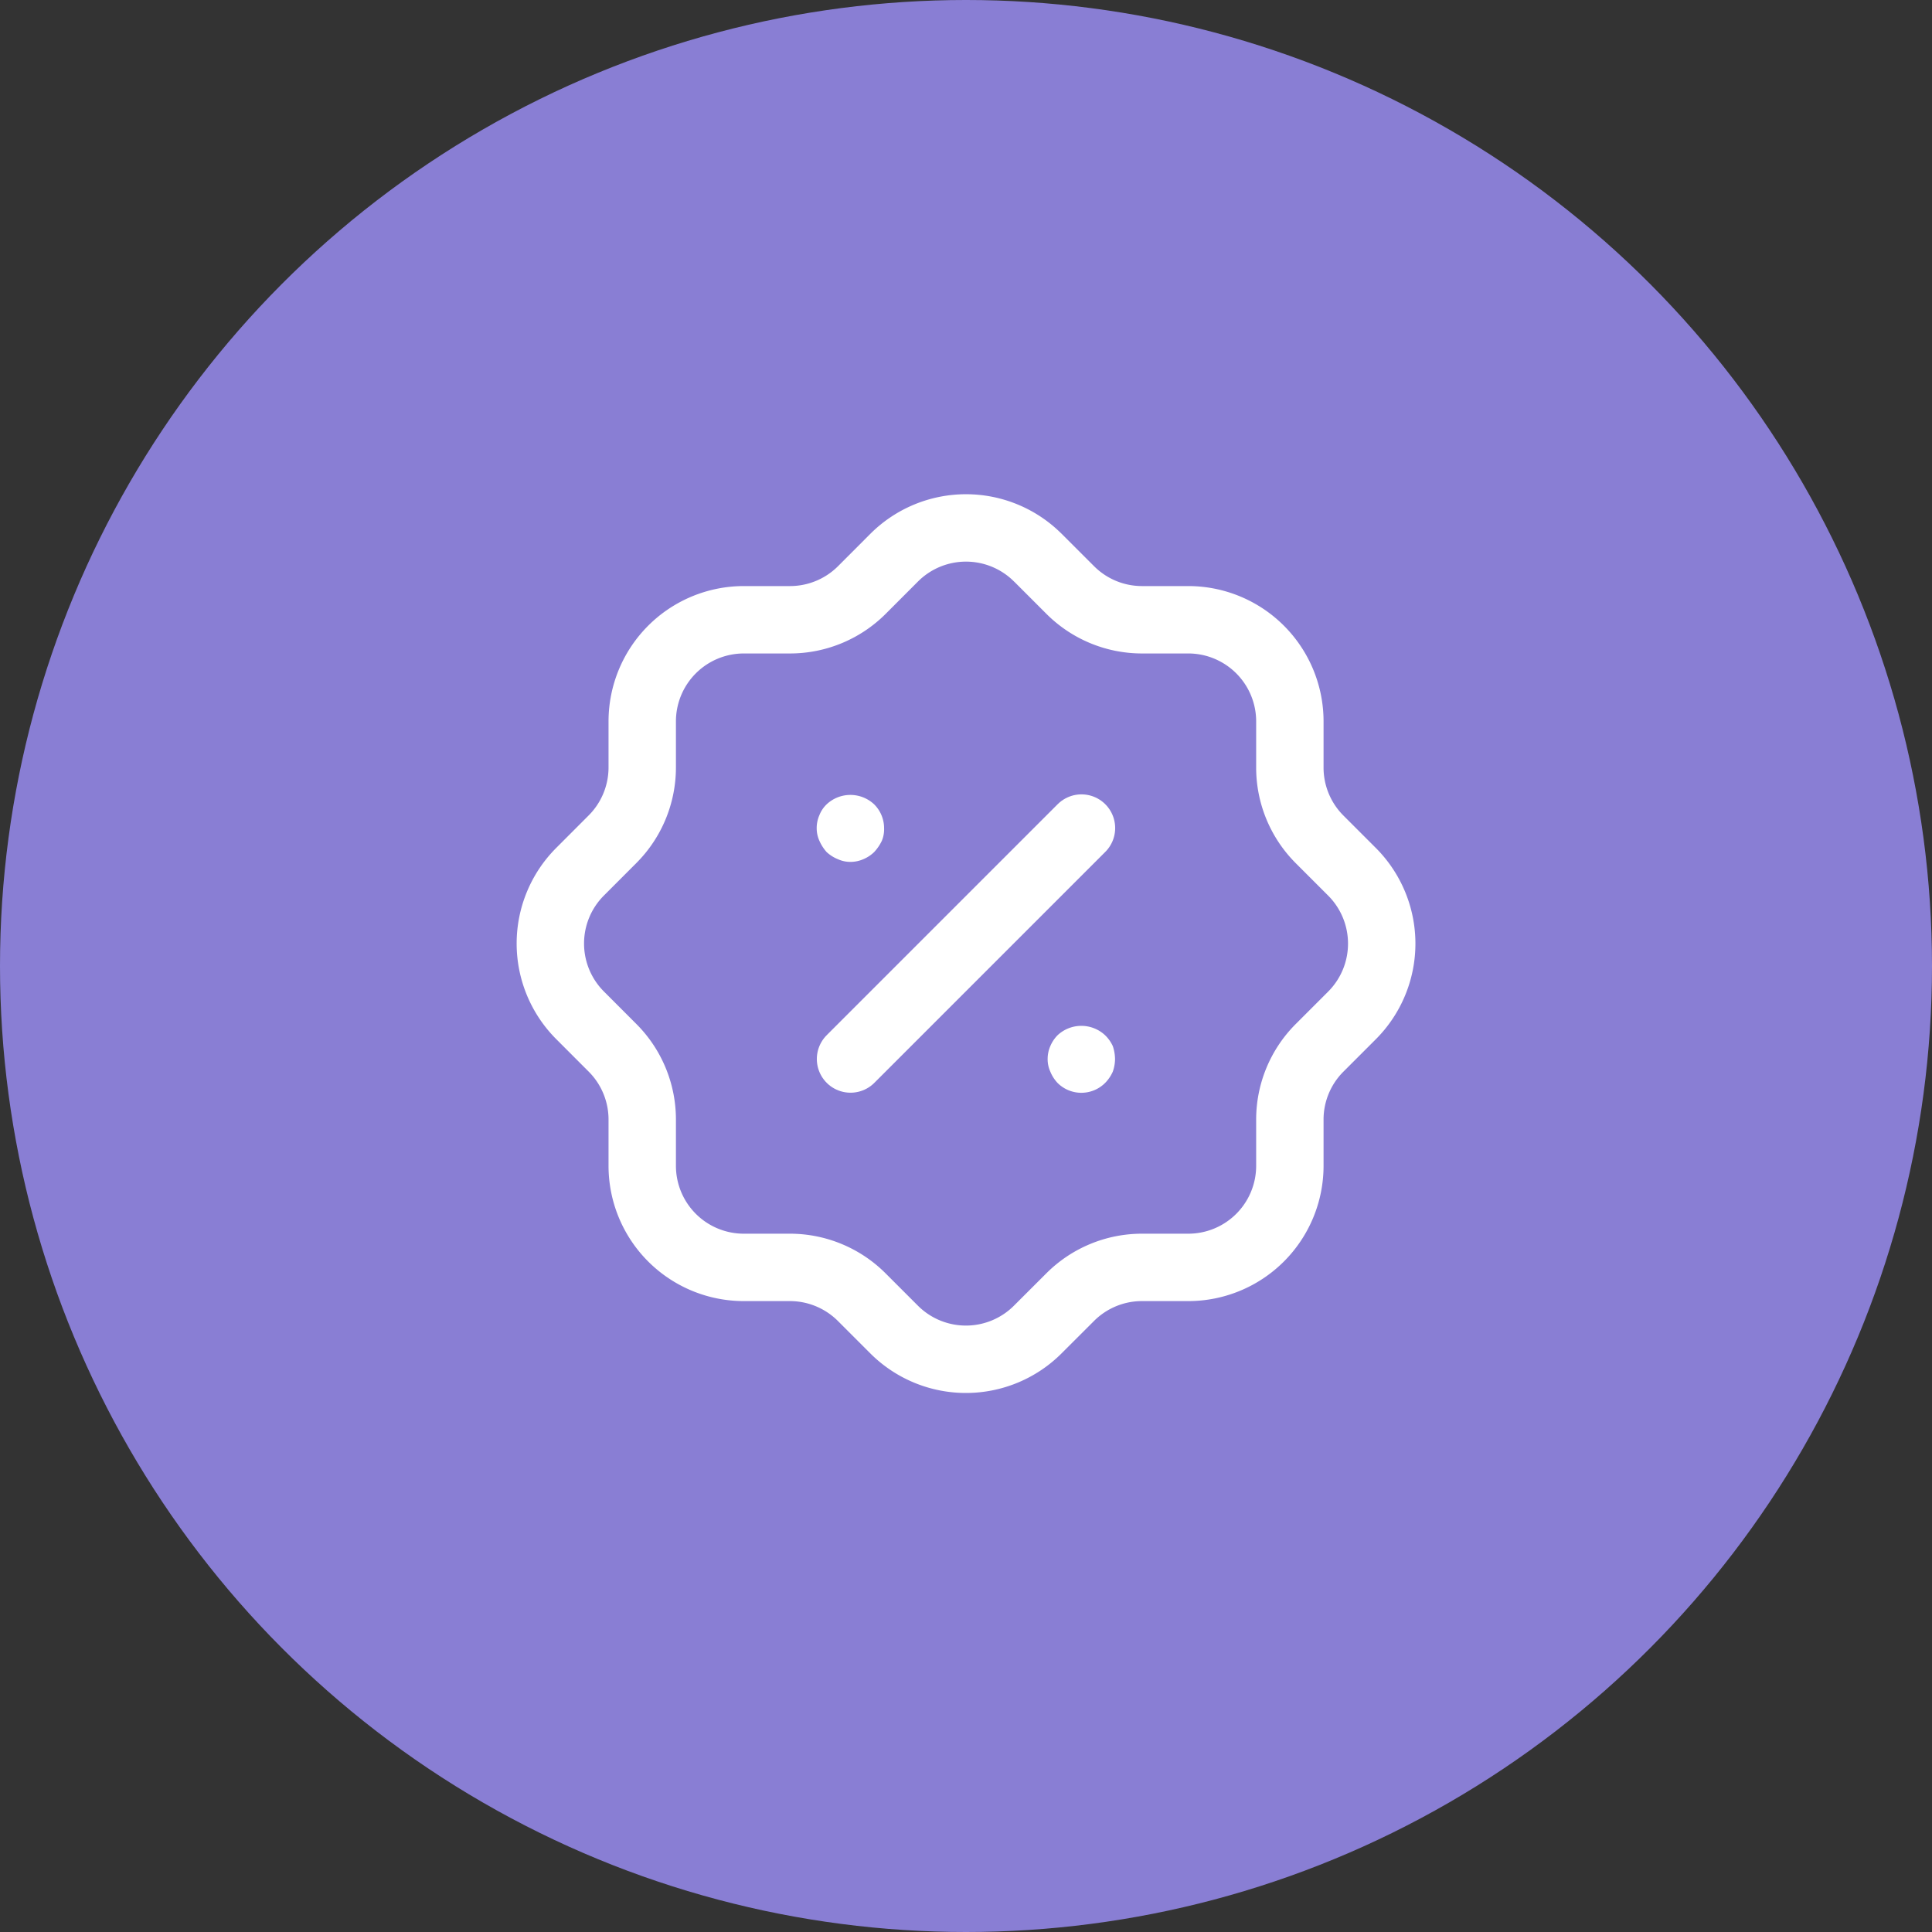 <svg xmlns="http://www.w3.org/2000/svg" width="43" height="43" viewBox="0 0 43 43">
  <rect x="0" y="0" width="43" height="43" fill="#333333" stroke="none"/>
  <g id="Group_765" data-name="Group 765" transform="translate(-909 -200)">
    <circle id="Ellipse_125" data-name="Ellipse 125" cx="21.5" cy="21.5" r="21.5" transform="translate(909 200)" fill="#897ed4"/>
    <g id="Iconly_Light_Discount" data-name="Iconly/Light/Discount" transform="translate(921.25 211.751)">
      <g id="Discount" transform="translate(-0.75 -0.751)">
        <path id="Stroke_1" data-name="Stroke 1" d="M2.044,4.305A2.262,2.262,0,0,1,4.305,2.043H5.334a2.262,2.262,0,0,0,1.593-.657l.719-.72a2.262,2.262,0,0,1,3.2-.008l.009.008.72.72a2.258,2.258,0,0,0,1.593.657h1.028a2.262,2.262,0,0,1,2.262,2.262V5.332a2.26,2.26,0,0,0,.657,1.594l.72.72a2.262,2.262,0,0,1,.009,3.2l-.009.009-.72.72a2.256,2.256,0,0,0-.657,1.592v1.029a2.261,2.261,0,0,1-2.262,2.261H13.166a2.259,2.259,0,0,0-1.593.658l-.72.719a2.261,2.261,0,0,1-3.2.009l-.009-.009-.719-.719a2.263,2.263,0,0,0-1.593-.658H4.305a2.261,2.261,0,0,1-2.261-2.261V13.165a2.257,2.257,0,0,0-.658-1.592l-.719-.72a2.261,2.261,0,0,1-.009-3.2l.009-.009.719-.72a2.261,2.261,0,0,0,.658-1.594V4.305" transform="translate(0.75 0.751)" fill="none" stroke="#fff" stroke-linecap="round" stroke-linejoin="round" stroke-miterlimit="10" stroke-width="1.5"/>
        <path id="Stroke_3" data-name="Stroke 3" d="M0,5.14,5.14,0" transform="translate(7.43 7.43)" fill="none" stroke="#fff" stroke-linecap="round" stroke-linejoin="round" stroke-miterlimit="10" stroke-width="1.5"/>
        <path id="Fill_5" data-name="Fill 5" d="M.75,1.49a.749.749,0,0,1-.53-.22.821.821,0,0,1-.16-.25A.668.668,0,0,1,0,.74.717.717,0,0,1,.06.45.776.776,0,0,1,.22.21a.774.774,0,0,1,1.06,0,.807.807,0,0,1,.17.24A.929.929,0,0,1,1.5.74a.863.863,0,0,1-.05.28.852.852,0,0,1-.17.25.749.749,0,0,1-.53.22" transform="translate(11.817 11.832)" fill="#fff"/>
        <path id="Fill_7" data-name="Fill 7" d="M.75,1.491A.672.672,0,0,1,.47,1.43a.818.818,0,0,1-.25-.159.963.963,0,0,1-.16-.25A.674.674,0,0,1,0,.741.714.714,0,0,1,.06.451.674.674,0,0,1,.22.211a.772.772,0,0,1,1.06,0,.748.748,0,0,1,.22.53.666.666,0,0,1-.05.28,1.006,1.006,0,0,1-.17.25.773.773,0,0,1-.24.159.718.718,0,0,1-.29.061" transform="translate(6.677 6.692)" fill="#fff"/>
      </g>
    </g>
  </g>
</svg>
